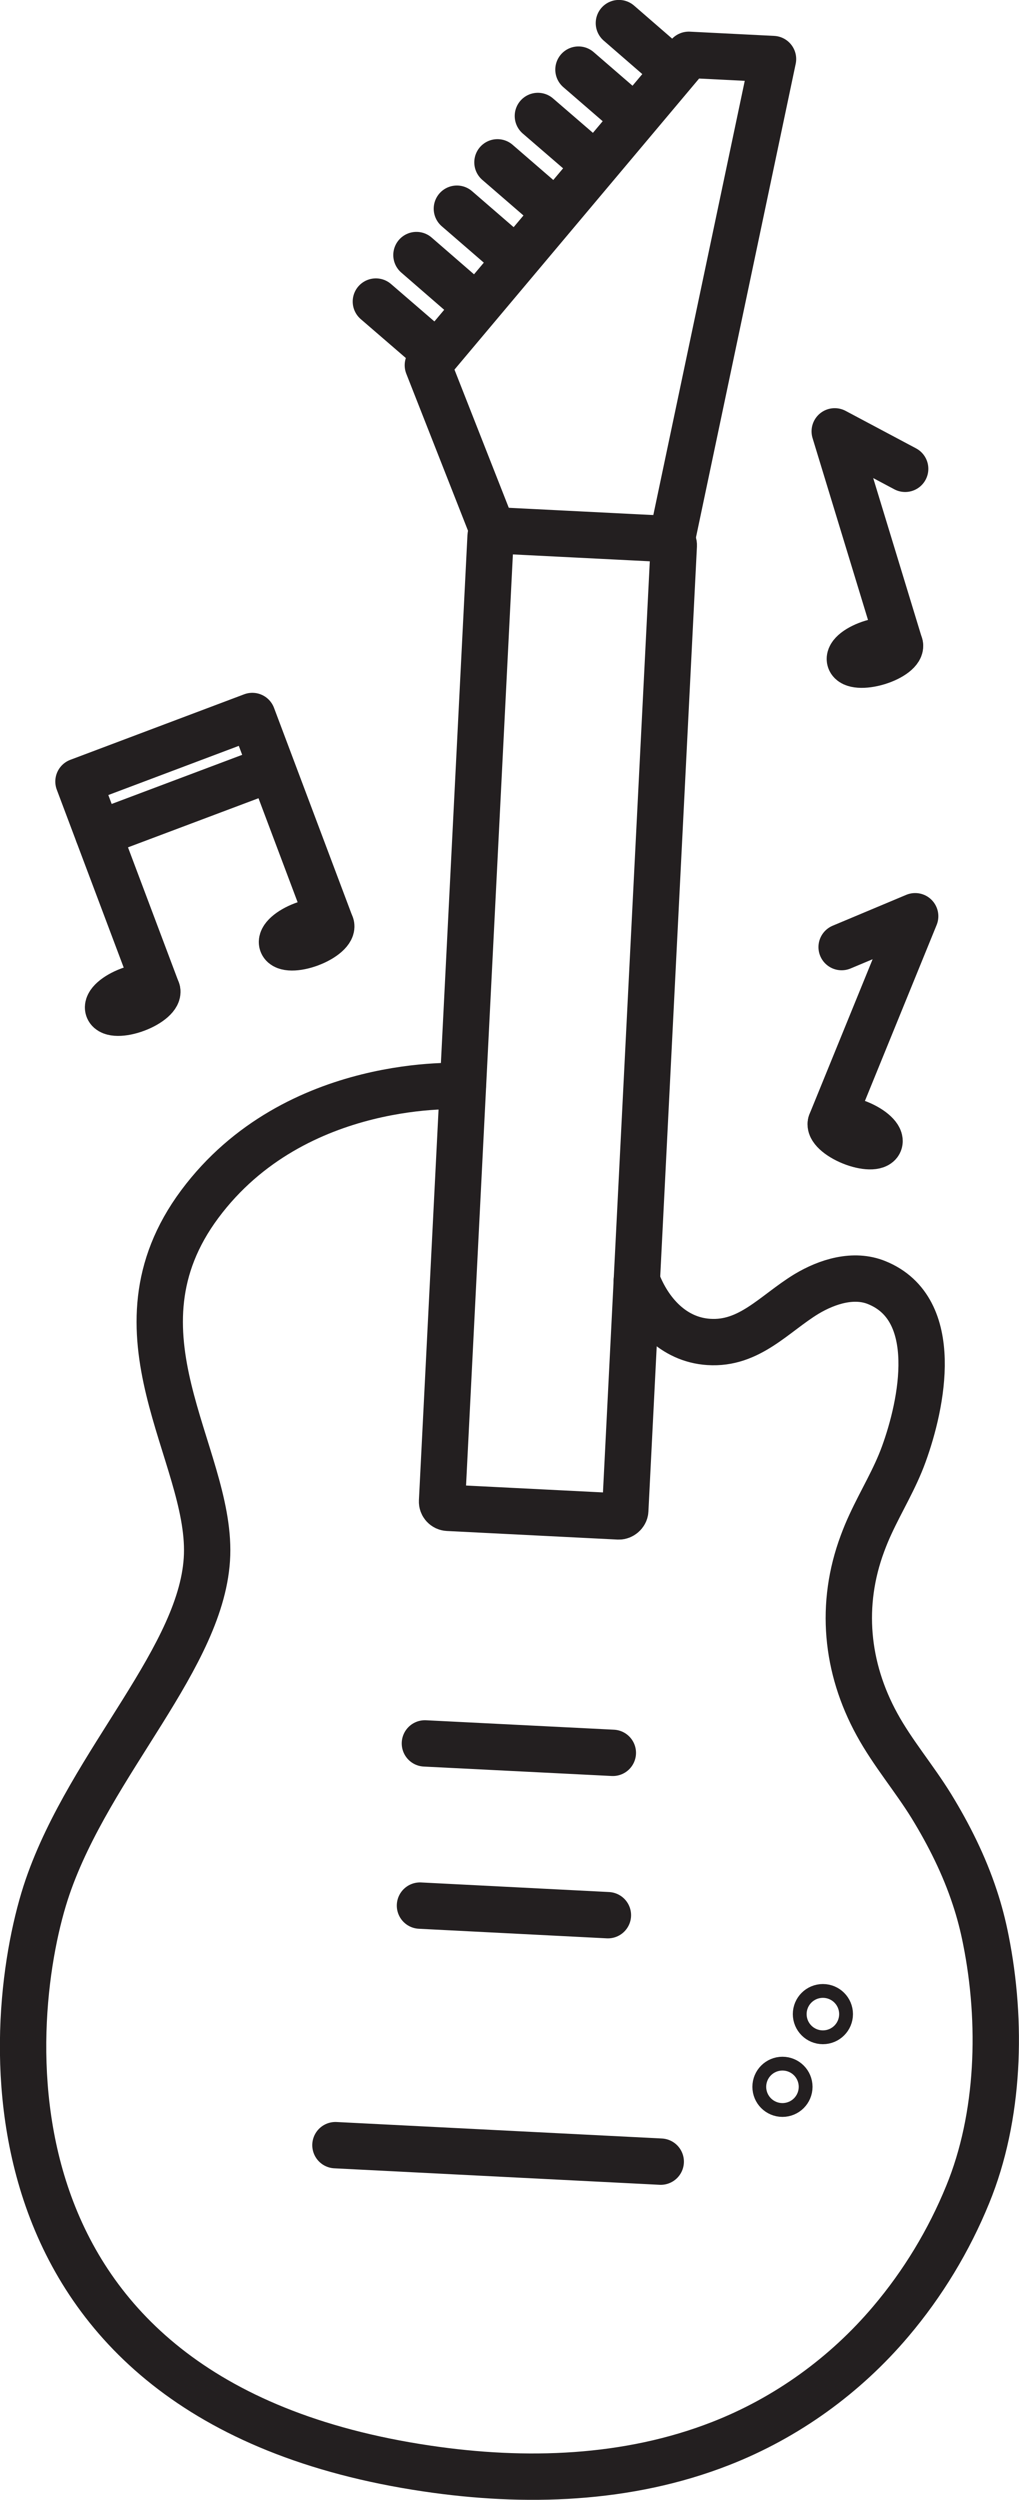 <?xml version="1.0" encoding="UTF-8"?>
<svg id="Layer_2" data-name="Layer 2" xmlns="http://www.w3.org/2000/svg" viewBox="0 0 72.33 177.4">
  <defs>
    <style>
      .cls-1 {
        fill: none;
        stroke: #231f20;
        stroke-linecap: round;
        stroke-linejoin: round;
        stroke-width: 3.29px;
      }
    </style>
  </defs>
  <g id="Layer_1-2" data-name="Layer 1">
    <g>
      <g>
        <rect class="cls-1" x="4.87" y="66.11" width="69.45" height="13.02" rx=".44" ry=".44" transform="translate(114.12 36.73) rotate(92.88)"/>
        <polyline class="cls-1" points="47.57 38.85 54.87 4.19 48.89 3.89 30.37 25.92 34.97 37.62"/>
        <line class="cls-1" x1="30.16" y1="123.72" x2="43.5" y2="124.39"/>
        <line class="cls-1" x1="29.81" y1="135.23" x2="43.15" y2="135.91"/>
        <line class="cls-1" x1="23.81" y1="152.23" x2="46.9" y2="153.4"/>
        <path class="cls-1" d="M32.85,77.08s-11.88-.76-18.67,8.37c-6.79,9.13,.75,17.68,.52,24.88-.23,7.2-8.26,14.68-11.32,23.57-3.05,8.89-5.92,36.43,26.94,41.28,6.95,1.03,14.23,.81,20.84-1.78,4.68-1.83,8.83-4.83,12.07-8.66,2.28-2.69,4.13-5.75,5.46-9.01,2.27-5.53,2.45-12.24,1.29-18.06-.2-1.02-.46-2.03-.79-3.02-.75-2.28-1.83-4.44-3.08-6.48-1.22-1.98-2.75-3.77-3.86-5.8-2.21-4.03-2.64-8.52-1.03-12.84,.17-.46,.36-.92,.57-1.37,.77-1.67,1.73-3.22,2.36-4.96,1.29-3.54,2.72-10.3-1.92-12.18-1.62-.66-3.49-.09-4.99,.81-2.28,1.39-4.04,3.59-6.93,3.4-2.52-.16-4.27-2.12-5.11-4.37"/>
        <circle class="cls-1" cx="58.41" cy="142.93" r=".49"/>
        <circle class="cls-1" cx="55.54" cy="148.09" r=".49"/>
        <line class="cls-1" x1="47.78" y1="4.98" x2="43.93" y2="1.64"/>
        <line class="cls-1" x1="44.91" y1="8.27" x2="41.06" y2="4.94"/>
        <line class="cls-1" x1="42.04" y1="11.56" x2="38.18" y2="8.23"/>
        <line class="cls-1" x1="39.16" y1="14.85" x2="35.31" y2="11.52"/>
        <line class="cls-1" x1="36.29" y1="18.15" x2="32.43" y2="14.81"/>
        <line class="cls-1" x1="29.56" y1="18.1" x2="33.41" y2="21.44"/>
        <line class="cls-1" x1="30.54" y1="24.73" x2="26.68" y2="21.4"/>
      </g>
      <g>
        <polyline class="cls-1" points="23.49 65.64 17.91 50.81 5.57 55.46 11.15 70.29"/>
        <line class="cls-1" x1="6.97" y1="59.17" x2="18.69" y2="54.76"/>
        <ellipse class="cls-1" cx="9.42" cy="70.94" rx="1.85" ry=".71" transform="translate(-24.38 7.86) rotate(-20.62)"/>
        <ellipse class="cls-1" cx="21.76" cy="66.3" rx="1.85" ry=".71" transform="translate(-21.95 11.91) rotate(-20.62)"/>
      </g>
      <g>
        <polyline class="cls-1" points="64.25 33.27 59.25 30.61 63.87 45.76"/>
        <ellipse class="cls-1" cx="62.1" cy="46.3" rx="1.85" ry=".71" transform="translate(-10.8 20.13) rotate(-16.96)"/>
      </g>
      <g>
        <polyline class="cls-1" points="58.98 79.69 64.96 65.02 59.74 67.21"/>
        <ellipse class="cls-1" cx="60.69" cy="80.39" rx=".71" ry="1.85" transform="translate(-36.65 106.25) rotate(-67.83)"/>
      </g>
    </g>
  </g>
</svg>